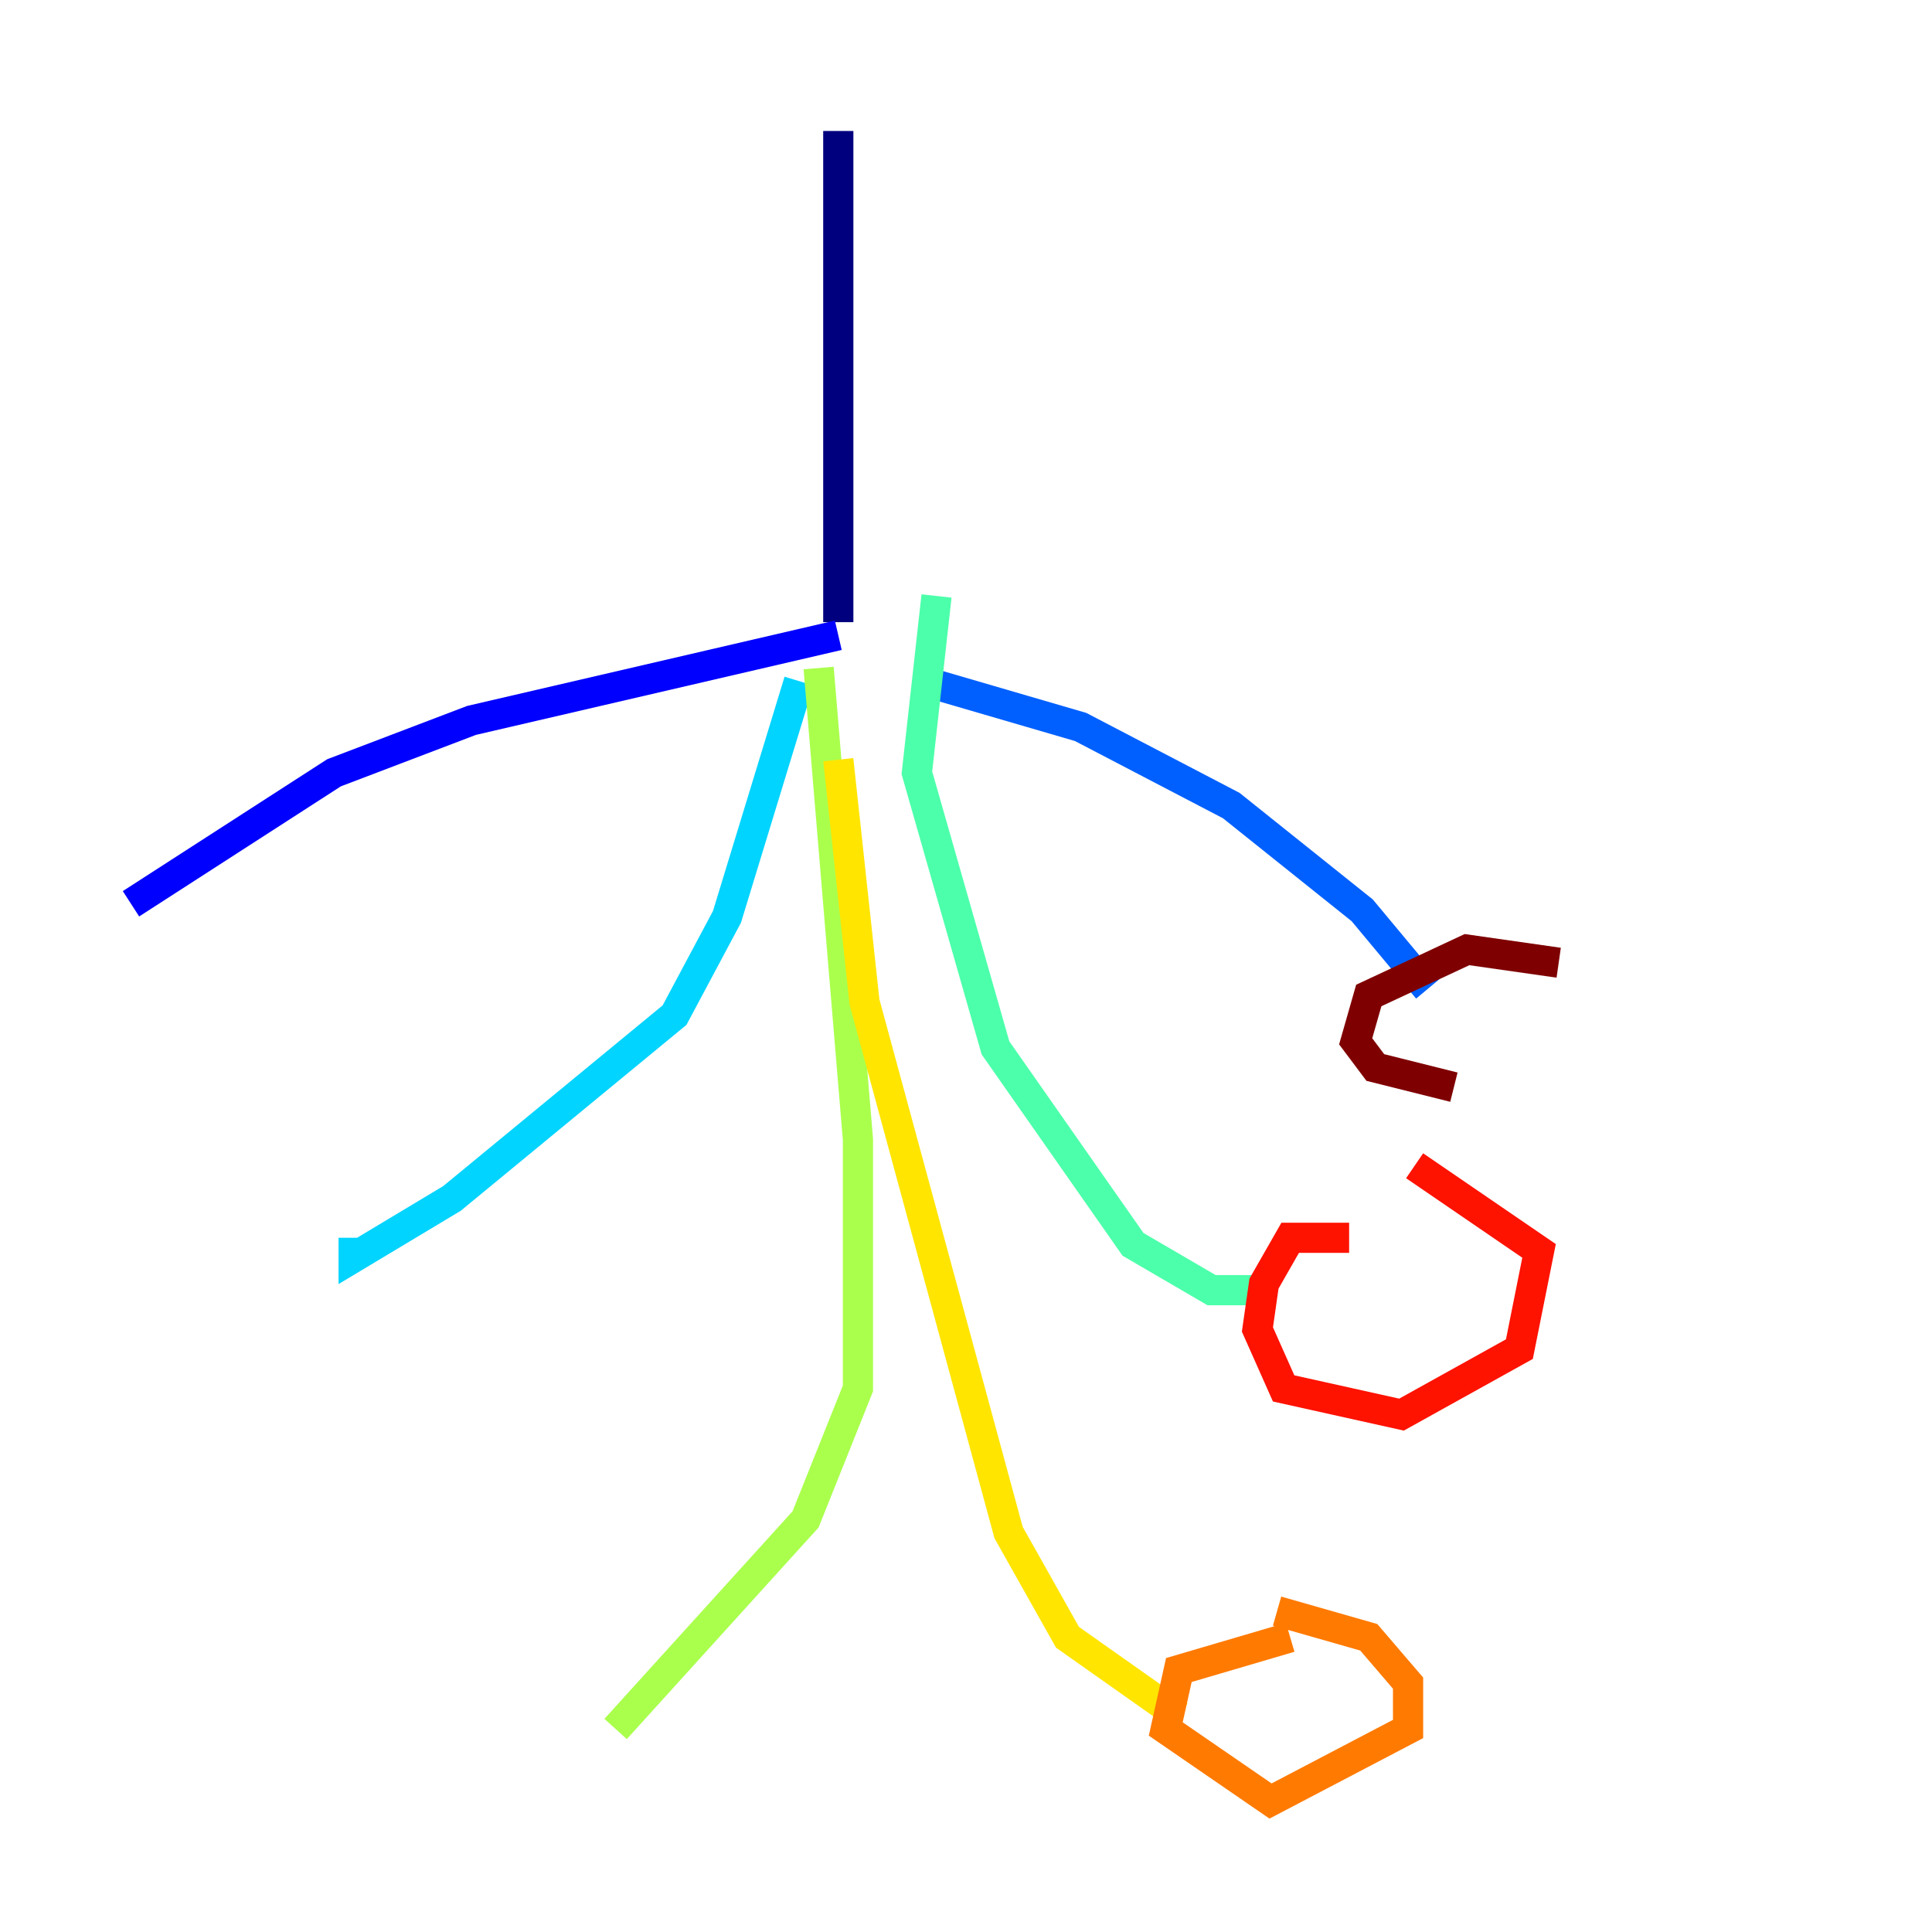 <?xml version="1.0" encoding="utf-8" ?>
<svg baseProfile="tiny" height="128" version="1.2" viewBox="0,0,128,128" width="128" xmlns="http://www.w3.org/2000/svg" xmlns:ev="http://www.w3.org/2001/xml-events" xmlns:xlink="http://www.w3.org/1999/xlink"><defs /><polyline fill="none" points="55.539,8.678 55.539,41.22" stroke="#00007f" stroke-width="2" /><polyline fill="none" points="55.539,42.088 31.241,47.729 22.129,51.2 8.678,59.878" stroke="#0000fe" stroke-width="2" /><polyline fill="none" points="61.18,45.125 71.593,48.163 81.573,53.37 90.251,60.312 94.59,65.519" stroke="#0060ff" stroke-width="2" /><polyline fill="none" points="52.936,45.125 48.163,60.746 44.691,67.254 29.939,79.403 23.43,83.308 23.43,82.007" stroke="#00d4ff" stroke-width="2" /><polyline fill="none" points="62.047,39.485 60.746,51.2 65.953,69.424 75.064,82.441 80.271,85.478 83.308,85.478" stroke="#4cffaa" stroke-width="2" /><polyline fill="none" points="54.237,44.258 56.841,75.498 56.841,91.986 53.37,100.664 40.786,114.549" stroke="#aaff4c" stroke-width="2" /><polyline fill="none" points="55.539,50.332 57.275,66.386 66.82,101.532 70.725,108.475 78.102,113.681" stroke="#ffe500" stroke-width="2" /><polyline fill="none" points="85.478,108.475 78.102,110.644 77.234,114.549 84.176,119.322 93.288,114.549 93.288,111.512 90.685,108.475 84.61,106.739" stroke="#ff7a00" stroke-width="2" /><polyline fill="none" points="89.383,82.007 85.478,82.007 83.742,85.044 83.308,88.081 85.044,91.986 92.854,93.722 100.664,89.383 101.966,82.875 93.722,77.234" stroke="#fe1200" stroke-width="2" /><polyline fill="none" points="103.268,63.783 97.193,62.915 90.685,65.953 89.817,68.99 91.119,70.725 96.325,72.027" stroke="#7f0000" stroke-width="2" /></svg>